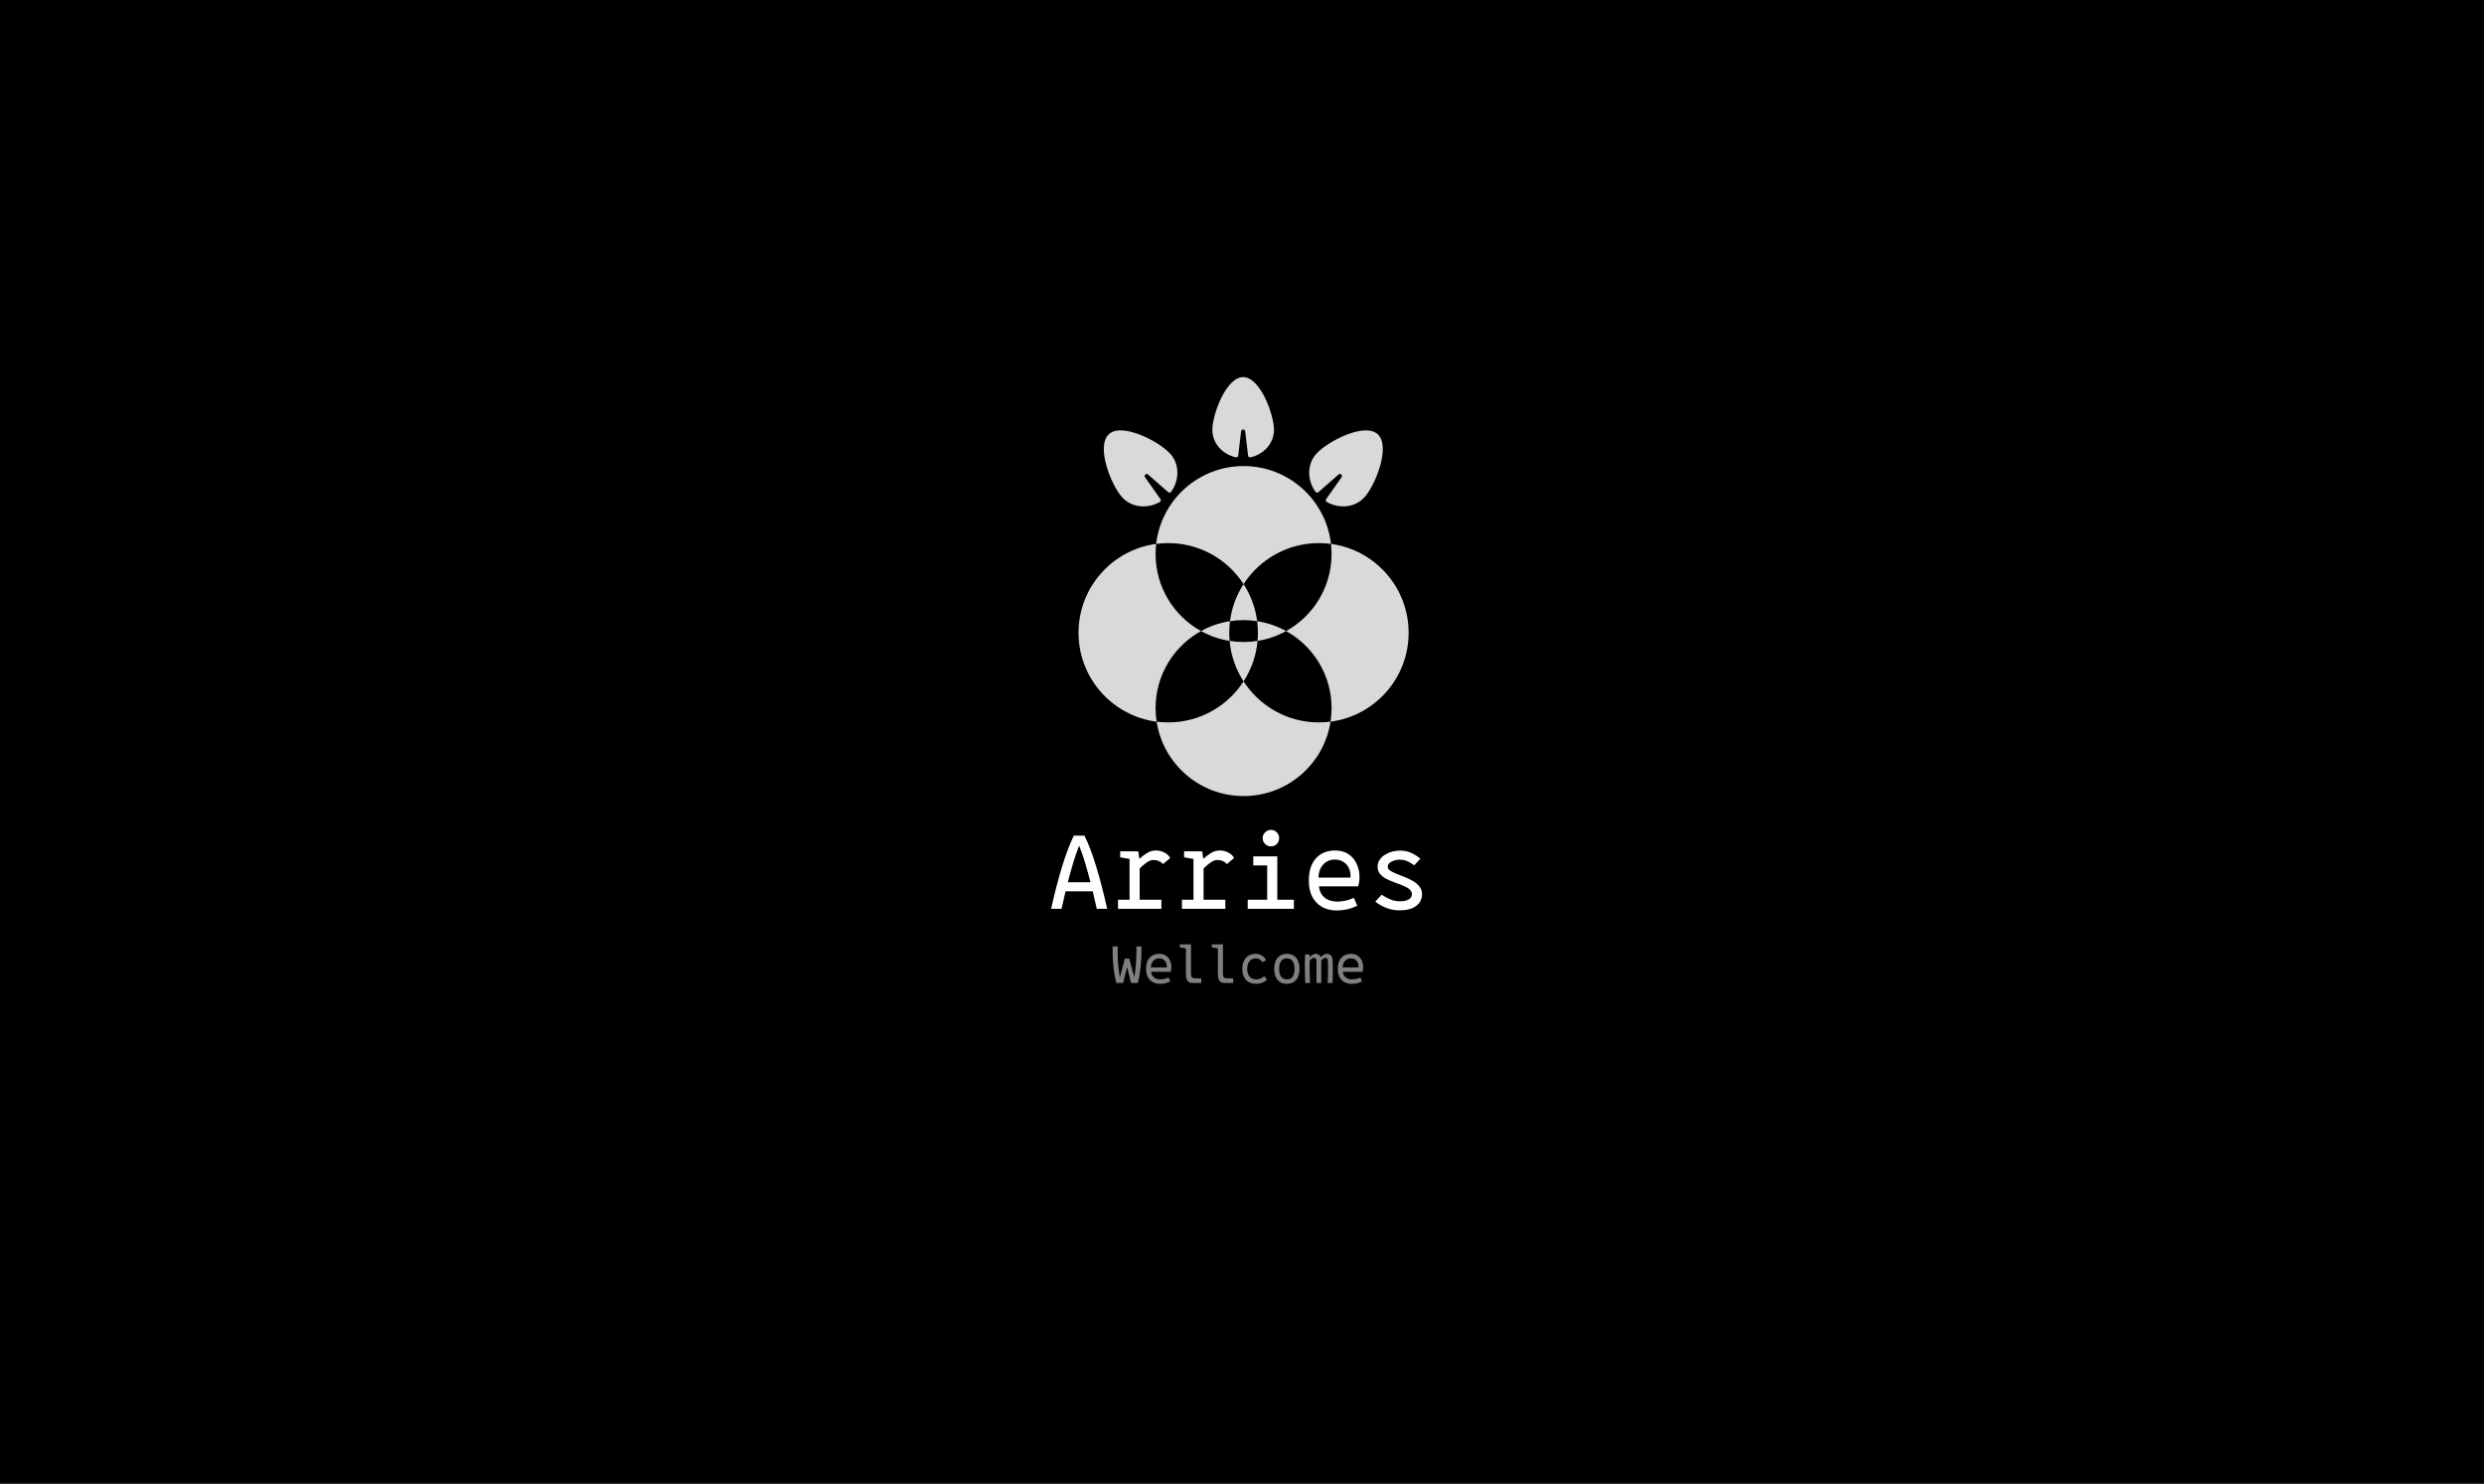 <svg width="1205" height="720" viewBox="0 0 1205 720" fill="none" xmlns="http://www.w3.org/2000/svg">
<rect width="1205" height="720" fill="black"/>
<path fill-rule="evenodd" clip-rule="evenodd" d="M603.266 311.533C605.571 311.533 607.834 311.35 610.041 310.998C609.392 318.196 606.99 324.889 603.266 330.645C599.541 324.888 597.139 318.196 596.491 310.998C598.697 311.35 600.96 311.533 603.266 311.533ZM582.63 306.222C586.862 308.564 591.534 310.207 596.491 310.998C596.373 309.695 596.313 308.376 596.313 307.043C596.313 305.137 596.436 303.259 596.674 301.418C598.822 301.085 601.024 300.912 603.266 300.912C605.508 300.912 607.709 301.085 609.858 301.418C610.095 303.259 610.218 305.137 610.218 307.043C610.218 308.376 610.158 309.695 610.041 310.998C614.997 310.208 619.67 308.564 623.902 306.222C637.05 313.497 645.953 327.509 645.953 343.599C645.953 345.841 645.78 348.042 645.447 350.191C643.606 350.428 641.728 350.551 639.822 350.551C624.493 350.551 611.016 342.624 603.266 330.645C595.516 342.624 582.038 350.551 566.71 350.551C564.803 350.551 562.926 350.428 561.084 350.191C560.751 348.042 560.578 345.841 560.578 343.599C560.578 327.508 569.481 313.497 582.63 306.222ZM560.859 263.924C560.674 265.539 560.579 267.181 560.579 268.845C560.579 284.936 569.481 298.947 582.63 306.222C586.914 303.852 591.649 302.196 596.674 301.418C597.521 294.854 599.831 288.749 603.266 283.44C606.701 288.749 609.01 294.854 609.858 301.418C614.882 302.196 619.618 303.852 623.902 306.222C637.051 298.947 645.954 284.936 645.954 268.845C645.954 267.181 645.858 265.539 645.673 263.924C666.935 266.782 683.33 284.998 683.33 307.043C683.33 329.165 666.819 347.432 645.447 350.191C642.278 370.637 624.6 386.287 603.266 386.287C581.932 386.287 564.253 370.637 561.084 350.191C539.712 347.432 523.201 329.165 523.201 307.043C523.201 284.998 539.597 266.782 560.859 263.924ZM560.859 263.924C563.299 242.667 581.355 226.158 603.266 226.158C625.178 226.158 643.233 242.667 645.673 263.924C643.759 263.667 641.806 263.534 639.822 263.534C624.493 263.534 611.016 271.462 603.266 283.44C595.516 271.462 582.038 263.534 566.71 263.534C564.726 263.534 562.773 263.667 560.859 263.924Z" fill="#D9D9D9"/>
<path fill-rule="evenodd" clip-rule="evenodd" d="M566.687 238.806C567.113 239.179 567.766 239.125 568.096 238.665C572.229 232.911 572.245 225.238 567.701 220.191C562.385 214.286 544.417 204.858 537.958 210.673C531.5 216.488 538.998 235.344 544.314 241.248C548.858 246.295 556.492 247.082 562.646 243.573C563.138 243.292 563.26 242.648 562.933 242.186L555.445 231.579C554.762 230.611 556.03 229.469 556.921 230.25L566.687 238.806Z" fill="#D9D9D9"/>
<path fill-rule="evenodd" clip-rule="evenodd" d="M643.327 242.186C643 242.648 643.122 243.292 643.613 243.573C649.768 247.082 657.402 246.296 661.946 241.249C667.262 235.344 674.76 216.489 668.302 210.674C661.844 204.859 643.875 214.286 638.559 220.191C634.015 225.238 634.031 232.911 638.163 238.665C638.494 239.125 639.147 239.179 639.573 238.806L649.339 230.249C650.23 229.469 651.498 230.611 650.815 231.578L643.327 242.186Z" fill="#D9D9D9"/>
<path fill-rule="evenodd" clip-rule="evenodd" d="M605.452 221.079C605.519 221.641 606.041 222.039 606.593 221.916C613.145 220.465 618.01 215.067 618.01 208.631C618.01 201.081 611.316 183 603.059 183C594.801 183 588.107 201.081 588.107 208.631C588.107 215.067 592.973 220.464 599.524 221.916C600.077 222.039 600.598 221.641 600.665 221.079L602.066 209.295C602.205 208.119 603.912 208.119 604.052 209.295L605.452 221.079Z" fill="#D9D9D9"/>
<path d="M509.9 441C511.6 433.4 513.35 426.65 515.15 420.75C516.95 414.817 518.867 409.733 520.9 405.5H526.1C528.167 409.733 530.083 414.817 531.85 420.75C533.65 426.65 535.4 433.4 537.1 441H532.05C531.717 439.533 531.383 438.1 531.05 436.7C530.717 435.267 530.4 433.867 530.1 432.5H516.9C516.6 433.867 516.283 435.267 515.95 436.7C515.617 438.1 515.283 439.533 514.95 441H509.9ZM518 428.1H529C528.133 424.7 527.25 421.517 526.35 418.55C525.45 415.583 524.5 412.85 523.5 410.35C522.5 412.85 521.55 415.583 520.65 418.55C519.75 421.517 518.867 424.7 518 428.1ZM542.356 436.6H547.956V416.8L543.406 416V413.1H552.206L552.706 416.75C553.906 415.65 555.173 414.7 556.506 413.9C557.873 413.067 559.323 412.667 560.856 412.7C562.289 412.733 563.623 413.067 564.856 413.7C566.089 414.3 567.023 415.183 567.656 416.35L564.156 419.3C563.623 418.633 562.956 418.133 562.156 417.8C561.356 417.467 560.523 417.3 559.656 417.3C558.556 417.3 557.456 417.683 556.356 418.45C555.256 419.217 554.089 420.2 552.856 421.4V421.6V436.6H563.406V441H542.356V436.6ZM573.362 436.6H578.962V416.8L574.412 416V413.1H583.212L583.712 416.75C584.912 415.65 586.178 414.7 587.512 413.9C588.878 413.067 590.328 412.667 591.862 412.7C593.295 412.733 594.628 413.067 595.862 413.7C597.095 414.3 598.028 415.183 598.662 416.35L595.162 419.3C594.628 418.633 593.962 418.133 593.162 417.8C592.362 417.467 591.528 417.3 590.662 417.3C589.562 417.3 588.462 417.683 587.362 418.45C586.262 419.217 585.095 420.2 583.862 421.4V421.6V436.6H594.412V441H573.362V436.6ZM616.518 410.7C615.451 410.7 614.518 410.317 613.718 409.55C612.918 408.783 612.518 407.833 612.518 406.7C612.518 405.6 612.918 404.667 613.718 403.9C614.518 403.1 615.451 402.7 616.518 402.7C617.651 402.7 618.601 403.1 619.368 403.9C620.134 404.667 620.518 405.6 620.518 406.7C620.518 407.833 620.134 408.783 619.368 409.55C618.601 410.317 617.651 410.7 616.518 410.7ZM605.268 436.6H614.718V419.95H607.968V415.55H619.618V436.6H627.668V441H605.268V436.6ZM648.423 441.8C645.79 441.8 643.457 441.25 641.423 440.15C639.39 439.017 637.79 437.383 636.623 435.25C635.49 433.083 634.923 430.45 634.923 427.35C634.923 422.65 636.073 419.033 638.373 416.5C640.673 413.967 643.773 412.7 647.673 412.7C650.107 412.7 652.157 413.217 653.823 414.25C655.49 415.283 656.79 416.667 657.723 418.4C658.657 420.1 659.223 421.983 659.423 424.05C659.623 426.083 659.44 428.1 658.873 430.1H639.823C640.057 431.9 640.607 433.35 641.473 434.45C642.34 435.517 643.423 436.3 644.723 436.8C646.023 437.267 647.423 437.5 648.923 437.5C649.69 437.5 650.773 437.383 652.173 437.15C653.573 436.917 655.107 436.433 656.773 435.7L658.423 439.5C656.19 440.533 654.29 441.167 652.723 441.4C651.157 441.667 649.723 441.8 648.423 441.8ZM639.623 425.85H655.123C655.257 424.283 655.04 422.85 654.473 421.55C653.94 420.217 653.073 419.15 651.873 418.35C650.707 417.517 649.257 417.1 647.523 417.1C645.857 417.1 644.423 417.517 643.223 418.35C642.057 419.15 641.157 420.217 640.523 421.55C639.923 422.85 639.623 424.283 639.623 425.85ZM667.179 437.5L670.229 434.15C671.563 435.05 672.979 435.817 674.479 436.45C676.013 437.05 677.513 437.35 678.979 437.35C680.946 437.35 682.429 437.033 683.429 436.4C684.429 435.767 684.929 434.95 684.929 433.95C684.929 432.983 684.529 432.167 683.729 431.5C682.929 430.833 681.896 430.25 680.629 429.75C679.363 429.217 678.013 428.7 676.579 428.2C675.179 427.7 673.846 427.133 672.579 426.5C671.313 425.833 670.279 425.033 669.479 424.1C668.679 423.133 668.279 421.95 668.279 420.55C668.279 419.283 668.613 418.167 669.279 417.2C669.946 416.233 670.813 415.417 671.879 414.75C672.946 414.083 674.096 413.583 675.329 413.25C676.596 412.917 677.829 412.75 679.029 412.75C681.096 412.75 682.896 413.1 684.429 413.8C685.996 414.467 687.529 415.433 689.029 416.7L686.029 419.9C684.896 419.033 683.779 418.367 682.679 417.9C681.613 417.4 680.396 417.15 679.029 417.15C677.563 417.15 676.229 417.467 675.029 418.1C673.863 418.7 673.246 419.483 673.179 420.45C673.146 421.183 673.513 421.833 674.279 422.4C675.079 422.933 676.113 423.467 677.379 424C678.646 424.5 679.996 425.033 681.429 425.6C682.863 426.167 684.213 426.817 685.479 427.55C686.746 428.283 687.779 429.167 688.579 430.2C689.413 431.233 689.829 432.467 689.829 433.9C689.829 436.267 688.879 438.167 686.979 439.6C685.113 441.033 682.446 441.75 678.979 441.75C676.746 441.75 674.579 441.35 672.479 440.55C670.379 439.717 668.613 438.7 667.179 437.5Z" fill="white"/>
<path d="M539.75 459.25H542.2C542.133 462.383 542.2 465.208 542.4 467.725C542.6 470.242 542.883 472.45 543.25 474.35L545.675 465.175H547.825L550.25 474.325C550.6 472.425 550.867 470.225 551.05 467.725C551.25 465.208 551.333 462.383 551.3 459.25H553.75C553.767 463.167 553.608 466.608 553.275 469.575C552.942 472.542 552.5 475.017 551.95 477H548.675L546.75 469.225L544.825 477H541.55C541 475.017 540.55 472.542 540.2 469.575C539.85 466.608 539.7 463.167 539.75 459.25ZM562.703 477.4C561.386 477.4 560.22 477.125 559.203 476.575C558.186 476.008 557.386 475.192 556.803 474.125C556.236 473.042 555.953 471.725 555.953 470.175C555.953 467.825 556.528 466.017 557.678 464.75C558.828 463.483 560.378 462.85 562.328 462.85C563.545 462.85 564.57 463.108 565.403 463.625C566.236 464.142 566.886 464.833 567.353 465.7C567.82 466.55 568.103 467.492 568.203 468.525C568.303 469.542 568.211 470.55 567.928 471.55H558.403C558.52 472.45 558.795 473.175 559.228 473.725C559.661 474.258 560.203 474.65 560.853 474.9C561.503 475.133 562.203 475.25 562.953 475.25C563.336 475.25 563.878 475.192 564.578 475.075C565.278 474.958 566.045 474.717 566.878 474.35L567.703 476.25C566.586 476.767 565.636 477.083 564.853 477.2C564.07 477.333 563.353 477.4 562.703 477.4ZM558.303 469.425H566.053C566.12 468.642 566.011 467.925 565.728 467.275C565.461 466.608 565.028 466.075 564.428 465.675C563.845 465.258 563.12 465.05 562.253 465.05C561.42 465.05 560.703 465.258 560.103 465.675C559.52 466.075 559.07 466.608 558.753 467.275C558.453 467.925 558.303 468.642 558.303 469.425ZM572.331 458.25H577.756V472.575C577.756 472.908 577.798 473.25 577.881 473.6C577.964 473.933 578.148 474.208 578.431 474.425C578.731 474.642 579.181 474.75 579.781 474.75H582.731V477H578.556C577.639 477 576.948 476.792 576.481 476.375C576.014 475.942 575.698 475.392 575.531 474.725C575.381 474.042 575.306 473.325 575.306 472.575V460.2L572.331 459.675V458.25ZM587.834 458.25H593.259V472.575C593.259 472.908 593.3 473.25 593.384 473.6C593.467 473.933 593.65 474.208 593.934 474.425C594.234 474.642 594.684 474.75 595.284 474.75H598.234V477H594.059C593.142 477 592.45 476.792 591.984 476.375C591.517 475.942 591.2 475.392 591.034 474.725C590.884 474.042 590.809 473.325 590.809 472.575V460.2L587.834 459.675V458.25ZM609.437 477.4C607.32 477.417 605.662 476.8 604.462 475.55C603.262 474.283 602.662 472.492 602.662 470.175C602.662 467.875 603.237 466.083 604.387 464.8C605.553 463.5 607.17 462.85 609.237 462.85C610.337 462.85 611.32 463.133 612.187 463.7C613.07 464.25 613.737 465.017 614.187 466L612.287 466.875C611.987 466.292 611.57 465.842 611.037 465.525C610.503 465.208 609.903 465.05 609.237 465.05C607.92 465.05 606.887 465.5 606.137 466.4C605.403 467.3 605.037 468.558 605.037 470.175C605.037 471.758 605.42 473 606.187 473.9C606.953 474.783 608.037 475.225 609.437 475.225C610.22 475.225 610.928 475.083 611.562 474.8C612.195 474.517 612.795 474.142 613.362 473.675L614.612 475.45C613.945 476.05 613.162 476.525 612.262 476.875C611.378 477.208 610.437 477.383 609.437 477.4ZM624.265 477.4C622.948 477.4 621.831 477.1 620.915 476.5C619.998 475.883 619.306 475.033 618.84 473.95C618.373 472.85 618.14 471.575 618.14 470.125C618.14 468.658 618.373 467.383 618.84 466.3C619.306 465.217 619.998 464.375 620.915 463.775C621.831 463.158 622.948 462.85 624.265 462.85C625.598 462.85 626.715 463.158 627.615 463.775C628.531 464.375 629.223 465.217 629.69 466.3C630.156 467.383 630.39 468.658 630.39 470.125C630.39 471.575 630.156 472.85 629.69 473.95C629.223 475.033 628.531 475.883 627.615 476.5C626.715 477.1 625.598 477.4 624.265 477.4ZM624.265 475.225C625.181 475.225 625.906 475.008 626.44 474.575C626.99 474.125 627.39 473.517 627.64 472.75C627.89 471.967 628.015 471.092 628.015 470.125C628.015 469.142 627.89 468.275 627.64 467.525C627.39 466.758 626.99 466.158 626.44 465.725C625.906 465.275 625.181 465.05 624.265 465.05C623.365 465.05 622.64 465.275 622.09 465.725C621.54 466.158 621.14 466.758 620.89 467.525C620.64 468.275 620.515 469.142 620.515 470.125C620.515 471.092 620.64 471.967 620.89 472.75C621.14 473.517 621.54 474.125 622.09 474.575C622.64 475.008 623.365 475.225 624.265 475.225ZM633.118 463.15H635.168L635.343 464.45C635.793 463.967 636.276 463.583 636.793 463.3C637.309 463 637.826 462.85 638.343 462.85C638.943 462.85 639.443 463 639.843 463.3C640.243 463.6 640.534 463.992 640.718 464.475C641.134 464.008 641.593 463.625 642.093 463.325C642.609 463.008 643.126 462.85 643.643 462.85C644.459 462.85 645.118 463.108 645.618 463.625C646.118 464.142 646.393 464.85 646.443 465.75C646.543 467.567 646.584 469.425 646.568 471.325C646.568 473.208 646.509 475.1 646.393 477H644.068C644.134 475.8 644.176 474.583 644.193 473.35C644.226 472.1 644.243 470.892 644.243 469.725C644.243 468.542 644.218 467.483 644.168 466.55C644.151 466.017 644.059 465.592 643.893 465.275C643.726 464.942 643.401 464.775 642.918 464.775C642.568 464.775 642.218 464.908 641.868 465.175C641.534 465.442 641.226 465.75 640.943 466.1L640.968 477H638.618L638.643 466.45C638.643 465.333 638.234 464.775 637.418 464.775C636.734 464.775 636.051 465.25 635.368 466.2C635.284 467.883 635.268 469.65 635.318 471.5C635.368 473.333 635.434 475.167 635.518 477H633.193C633.076 474.95 633.001 472.742 632.968 470.375C632.951 467.992 633.001 465.583 633.118 463.15ZM655.721 477.4C654.404 477.4 653.237 477.125 652.221 476.575C651.204 476.008 650.404 475.192 649.821 474.125C649.254 473.042 648.971 471.725 648.971 470.175C648.971 467.825 649.546 466.017 650.696 464.75C651.846 463.483 653.396 462.85 655.346 462.85C656.562 462.85 657.587 463.108 658.421 463.625C659.254 464.142 659.904 464.833 660.371 465.7C660.837 466.55 661.121 467.492 661.221 468.525C661.321 469.542 661.229 470.55 660.946 471.55H651.421C651.537 472.45 651.812 473.175 652.246 473.725C652.679 474.258 653.221 474.65 653.871 474.9C654.521 475.133 655.221 475.25 655.971 475.25C656.354 475.25 656.896 475.192 657.596 475.075C658.296 474.958 659.062 474.717 659.896 474.35L660.721 476.25C659.604 476.767 658.654 477.083 657.871 477.2C657.087 477.333 656.371 477.4 655.721 477.4ZM651.321 469.425H659.071C659.137 468.642 659.029 467.925 658.746 467.275C658.479 466.608 658.046 466.075 657.446 465.675C656.862 465.258 656.137 465.05 655.271 465.05C654.437 465.05 653.721 465.258 653.121 465.675C652.537 466.075 652.087 466.608 651.771 467.275C651.471 467.925 651.321 468.642 651.321 469.425Z" fill="white" fill-opacity="0.5"/>
</svg>
